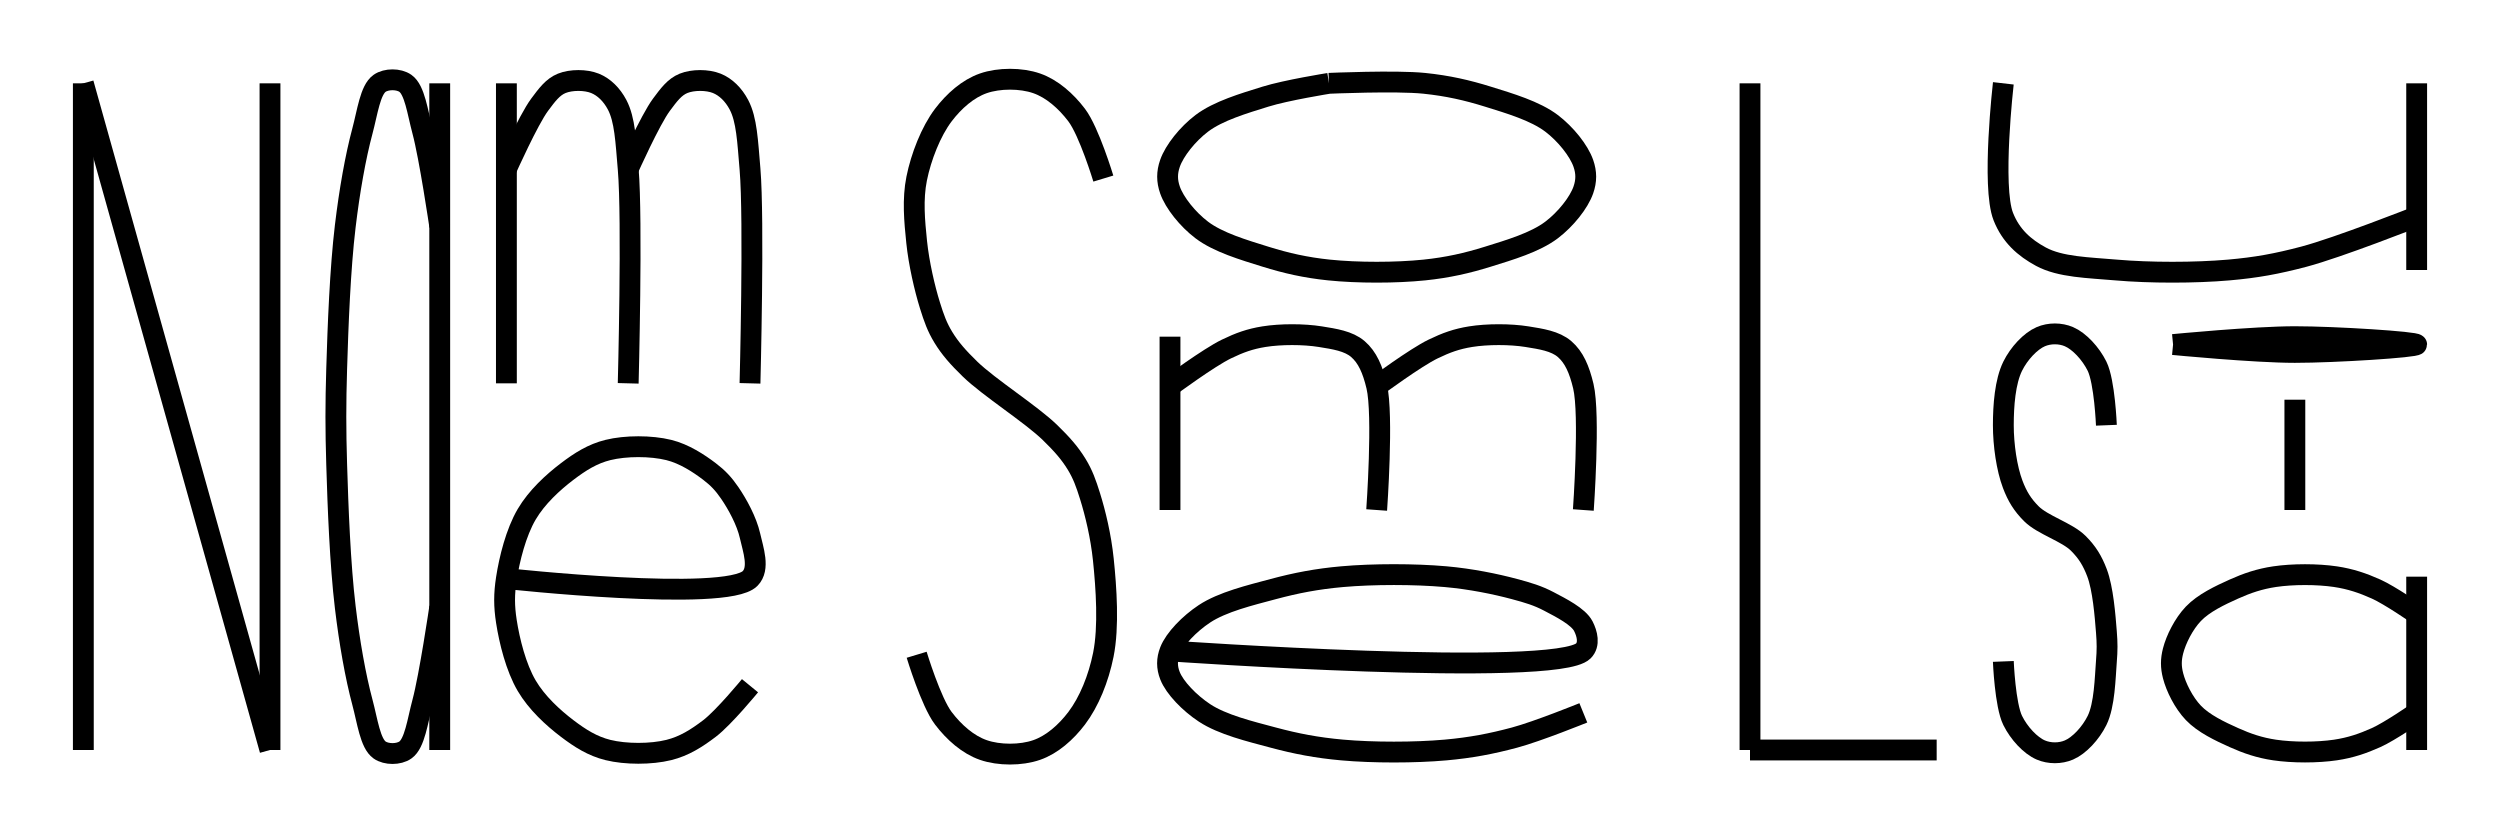 <svg width="240" height="80" style="background: white;" xmlns="http://www.w3.org/2000/svg">
  <rect x="0" y="0" width="240" height="80" fill="transparent"></rect>
  <g transform="translate(0,0)">
    <g transform="translate(8,8)">
      <path d="M0,0L0,64" fill="transparent" stroke="black" stroke-width="2"></path>
      <path d="M0,0L17.92,64" fill="transparent" stroke="black" stroke-width="2"></path>
      <path d="M17.92,0L17.92,64" fill="transparent" stroke="black" stroke-width="2"></path>
    </g>
    <g transform="translate(32.32,8)">
      <path d="M9.894,0L9.894,64" fill="transparent" stroke="black" stroke-width="2"></path>
      <path d="M9.894,13.714C9.894,13.714,8.917,7.073,8.245,4.571C7.759,2.762,7.5,0.634,6.596,0C5.952,-0.453,4.767,-0.453,4.123,0C3.219,0.634,2.959,2.762,2.474,4.571C1.802,7.073,1.228,10.346,0.825,13.714C0.334,17.811,0.123,23.317,0,27.429C-0.101,30.782,-0.101,33.218,0,36.571C0.123,40.683,0.334,46.189,0.825,50.286C1.228,53.654,1.802,56.927,2.474,59.429C2.959,61.238,3.219,63.366,4.123,64C4.767,64.453,5.952,64.453,6.596,64C7.5,63.366,7.759,61.238,8.245,59.429C8.917,56.927,9.894,50.286,9.894,50.286" fill="transparent" stroke="black" stroke-width="2"></path>
    </g>
    <g transform="translate(48.614,8)">
      <path d="M0,0L0,28.8" fill="transparent" stroke="black" stroke-width="2"></path>
      <path d="M0,8.229C0,8.229,2.112,3.505,3.189,2.057C3.892,1.112,4.452,0.349,5.315,0C6.211,-0.363,7.608,-0.363,8.504,0C9.367,0.349,10.111,1.075,10.63,2.057C11.385,3.486,11.464,5.558,11.693,8.229C12.107,13.069,11.693,28.8,11.693,28.8" fill="transparent" stroke="black" stroke-width="2"></path>
      <path d="M11.693,8.229C11.693,8.229,13.805,3.505,14.882,2.057C15.584,1.112,16.144,0.349,17.008,0C17.904,-0.363,19.3,-0.363,20.197,0C21.06,0.349,21.803,1.075,22.323,2.057C23.078,3.486,23.157,5.558,23.386,8.229C23.799,13.069,23.386,28.8,23.386,28.8" fill="transparent" stroke="black" stroke-width="2"></path>
    </g>
    <g transform="translate(48.614,43.2)">
      <path d="M0,12.343C0,12.343,21.082,14.646,23.386,12.343C24.352,11.377,23.687,9.567,23.386,8.229C23.069,6.821,22.184,5.205,21.437,4.114C20.848,3.254,20.312,2.682,19.488,2.057C18.46,1.277,17.072,0.367,15.59,0C13.884,-0.423,11.451,-0.423,9.744,0C8.262,0.367,7.074,1.126,5.846,2.057C4.455,3.113,2.914,4.532,1.949,6.171C0.918,7.923,0.288,10.473,0,12.343C-0.23,13.834,-0.23,14.966,0,16.457C0.288,18.327,0.918,20.877,1.949,22.629C2.914,24.268,4.455,25.687,5.846,26.743C7.074,27.674,8.262,28.433,9.744,28.8C11.451,29.223,13.884,29.223,15.59,28.8C17.072,28.433,18.261,27.674,19.488,26.743C20.88,25.687,23.386,22.629,23.386,22.629" fill="transparent" stroke="black" stroke-width="2"></path>
    </g>
  </g>
  <g transform="translate(80,0)">
    <g transform="translate(8,8)">
      <path d="M17.92,9.143C17.92,9.143,16.553,4.622,15.36,3.048C14.332,1.692,12.993,0.513,11.52,0C10.015,-0.525,7.905,-0.525,6.4,0C4.927,0.513,3.588,1.692,2.56,3.048C1.367,4.622,0.418,7.068,0,9.143C-0.401,11.135,-0.21,13.217,0,15.238C0.212,17.281,0.761,19.67,1.28,21.333C1.658,22.545,1.966,23.408,2.56,24.381C3.212,25.449,3.964,26.304,5.12,27.429C6.934,29.193,10.986,31.759,12.8,33.524C13.956,34.648,14.708,35.504,15.36,36.571C15.954,37.544,16.262,38.407,16.64,39.619C17.159,41.282,17.686,43.464,17.92,45.714C18.203,48.441,18.462,52.165,17.92,54.857C17.459,57.146,16.553,59.378,15.36,60.952C14.332,62.308,12.993,63.487,11.52,64C10.015,64.525,7.905,64.525,6.4,64C4.927,63.487,3.588,62.308,2.56,60.952C1.367,59.378,0,54.857,0,54.857" fill="transparent" stroke="black" stroke-width="2"></path>
    </g>
    <g transform="translate(32.32,8)">
      <path d="M15.262,0C15.262,0,11.162,0.655,9.157,1.28C7.091,1.923,4.629,2.646,3.052,3.84C1.695,4.868,0.427,6.457,0,7.68C-0.308,8.563,-0.308,9.357,0,10.24C0.427,11.463,1.695,13.052,3.052,14.08C4.629,15.274,7.091,15.997,9.157,16.64C11.162,17.265,13.008,17.686,15.262,17.92C17.992,18.203,21.688,18.203,24.418,17.92C26.672,17.686,28.518,17.265,30.523,16.64C32.589,15.997,35.051,15.274,36.628,14.08C37.985,13.052,39.253,11.463,39.68,10.24C39.988,9.357,39.988,8.563,39.68,7.68C39.253,6.457,37.985,4.868,36.628,3.84C35.051,2.646,32.589,1.923,30.523,1.28C28.518,0.655,26.672,0.234,24.418,0C21.688,-0.283,15.262,0,15.262,0" fill="transparent" stroke="black" stroke-width="2"></path>
    </g>
    <g transform="translate(32.32,32.32)">
      <path d="M0,0L0,16.64" fill="transparent" stroke="black" stroke-width="2"></path>
      <path d="M0,4.754C0,4.754,3.739,1.997,5.411,1.189C6.691,0.57,7.675,0.216,9.018,0C10.621,-0.257,12.826,-0.257,14.429,0C15.772,0.216,17.138,0.416,18.036,1.189C18.958,1.981,19.459,3.159,19.84,4.754C20.496,7.506,19.84,16.64,19.84,16.64" fill="transparent" stroke="black" stroke-width="2"></path>
      <path d="M19.84,4.754C19.84,4.754,23.579,1.997,25.251,1.189C26.531,0.57,27.515,0.216,28.858,0C30.461,-0.257,32.666,-0.257,34.269,0C35.612,0.216,36.978,0.416,37.876,1.189C38.798,1.981,39.299,3.159,39.68,4.754C40.336,7.506,39.68,16.64,39.68,16.64" fill="transparent" stroke="black" stroke-width="2"></path>
    </g>
    <g transform="translate(32.32,55.36)">
      <path d="M0,7.131C0,7.131,37.079,9.732,39.68,7.131C40.317,6.495,40.045,5.466,39.68,4.754C39.203,3.823,37.519,2.98,36.373,2.377C35.309,1.817,34.375,1.539,33.067,1.189C31.257,0.704,28.891,0.217,26.453,0C23.491,-0.264,19.495,-0.264,16.533,0C14.095,0.217,12.1,0.605,9.92,1.189C7.69,1.785,5.031,2.426,3.307,3.566C1.872,4.514,0.454,5.975,0,7.131C-0.317,7.94,-0.317,8.7,0,9.509C0.454,10.665,1.872,12.126,3.307,13.074C5.031,14.214,7.69,14.855,9.92,15.451C12.1,16.035,14.095,16.423,16.533,16.64C19.495,16.904,23.491,16.904,26.453,16.64C28.891,16.423,30.886,16.035,33.067,15.451C35.296,14.855,39.68,13.074,39.68,13.074" fill="transparent" stroke="black" stroke-width="2"></path>
    </g>
  </g>
  <g transform="translate(160,0)">
    <g transform="translate(8,8)">
      <path d="M0,0L0,64" fill="transparent" stroke="black" stroke-width="2"></path>
      <path d="M0,64L17.92,64" fill="transparent" stroke="black" stroke-width="2"></path>
    </g>
    <g transform="translate(32.32,8)">
      <path d="M0,0C0,0,-1.142,9.917,0,12.8C0.732,14.65,2.021,15.781,3.607,16.64C5.478,17.653,8.163,17.686,10.822,17.92C14.053,18.204,18.412,18.204,21.644,17.92C24.303,17.686,26.242,17.331,28.858,16.64C32.134,15.775,39.68,12.8,39.68,12.8" fill="transparent" stroke="black" stroke-width="2"></path>
      <path d="M39.68,0L39.68,17.92" fill="transparent" stroke="black" stroke-width="2"></path>
    </g>
    <g transform="translate(32.32,32.32)">
      <path d="M9.894,8.503C9.894,8.503,9.727,4.316,8.995,2.834C8.39,1.611,7.296,0.429,6.296,0C5.466,-0.356,4.428,-0.356,3.598,0C2.598,0.429,1.504,1.611,0.899,2.834C0.167,4.316,0,6.613,0,8.503C0,10.392,0.325,12.653,0.899,14.171C1.339,15.333,1.837,16.147,2.698,17.006C3.783,18.087,6.112,18.759,7.196,19.84C8.058,20.699,8.556,21.513,8.995,22.674C9.569,24.193,9.771,26.773,9.894,28.343C9.981,29.446,9.981,30.074,9.894,31.177C9.771,32.747,9.727,35.364,8.995,36.846C8.39,38.069,7.296,39.251,6.296,39.68C5.466,40.036,4.428,40.036,3.598,39.68C2.598,39.251,1.504,38.069,0.899,36.846C0.167,35.364,0,31.177,0,31.177" fill="transparent" stroke="black" stroke-width="2"></path>
    </g>
    <g transform="translate(48.614,32.32)">
      <path d="M0,0.756C0,0.756,7.795,1.513,11.693,1.513C15.59,1.513,23.386,1.008,23.386,0.756C23.386,0.504,15.59,0,11.693,0C7.795,0,0,0.756,0,0.756" fill="transparent" stroke="black" stroke-width="2"></path>
      <path d="M11.693,6.051L11.693,16.64" fill="transparent" stroke="black" stroke-width="2"></path>
    </g>
    <g transform="translate(48.614,55.36)">
      <path d="M23.386,0L23.386,16.64" fill="transparent" stroke="black" stroke-width="2"></path>
      <path d="M23.386,3.566C23.386,3.566,20.826,1.789,19.488,1.189C18.224,0.621,17.039,0.216,15.59,0C13.856,-0.259,11.479,-0.259,9.744,0C8.296,0.216,7.111,0.621,5.846,1.189C4.508,1.789,2.934,2.533,1.949,3.566C1.02,4.54,0.282,6.029,0,7.131C-0.215,7.974,-0.215,8.666,0,9.509C0.282,10.611,1.02,12.1,1.949,13.074C2.934,14.107,4.508,14.851,5.846,15.451C7.111,16.019,8.296,16.424,9.744,16.64C11.479,16.899,13.856,16.899,15.59,16.64C17.039,16.424,18.224,16.019,19.488,15.451C20.826,14.851,23.386,13.074,23.386,13.074" fill="transparent" stroke="black" stroke-width="2"></path>
    </g>
  </g>
</svg>